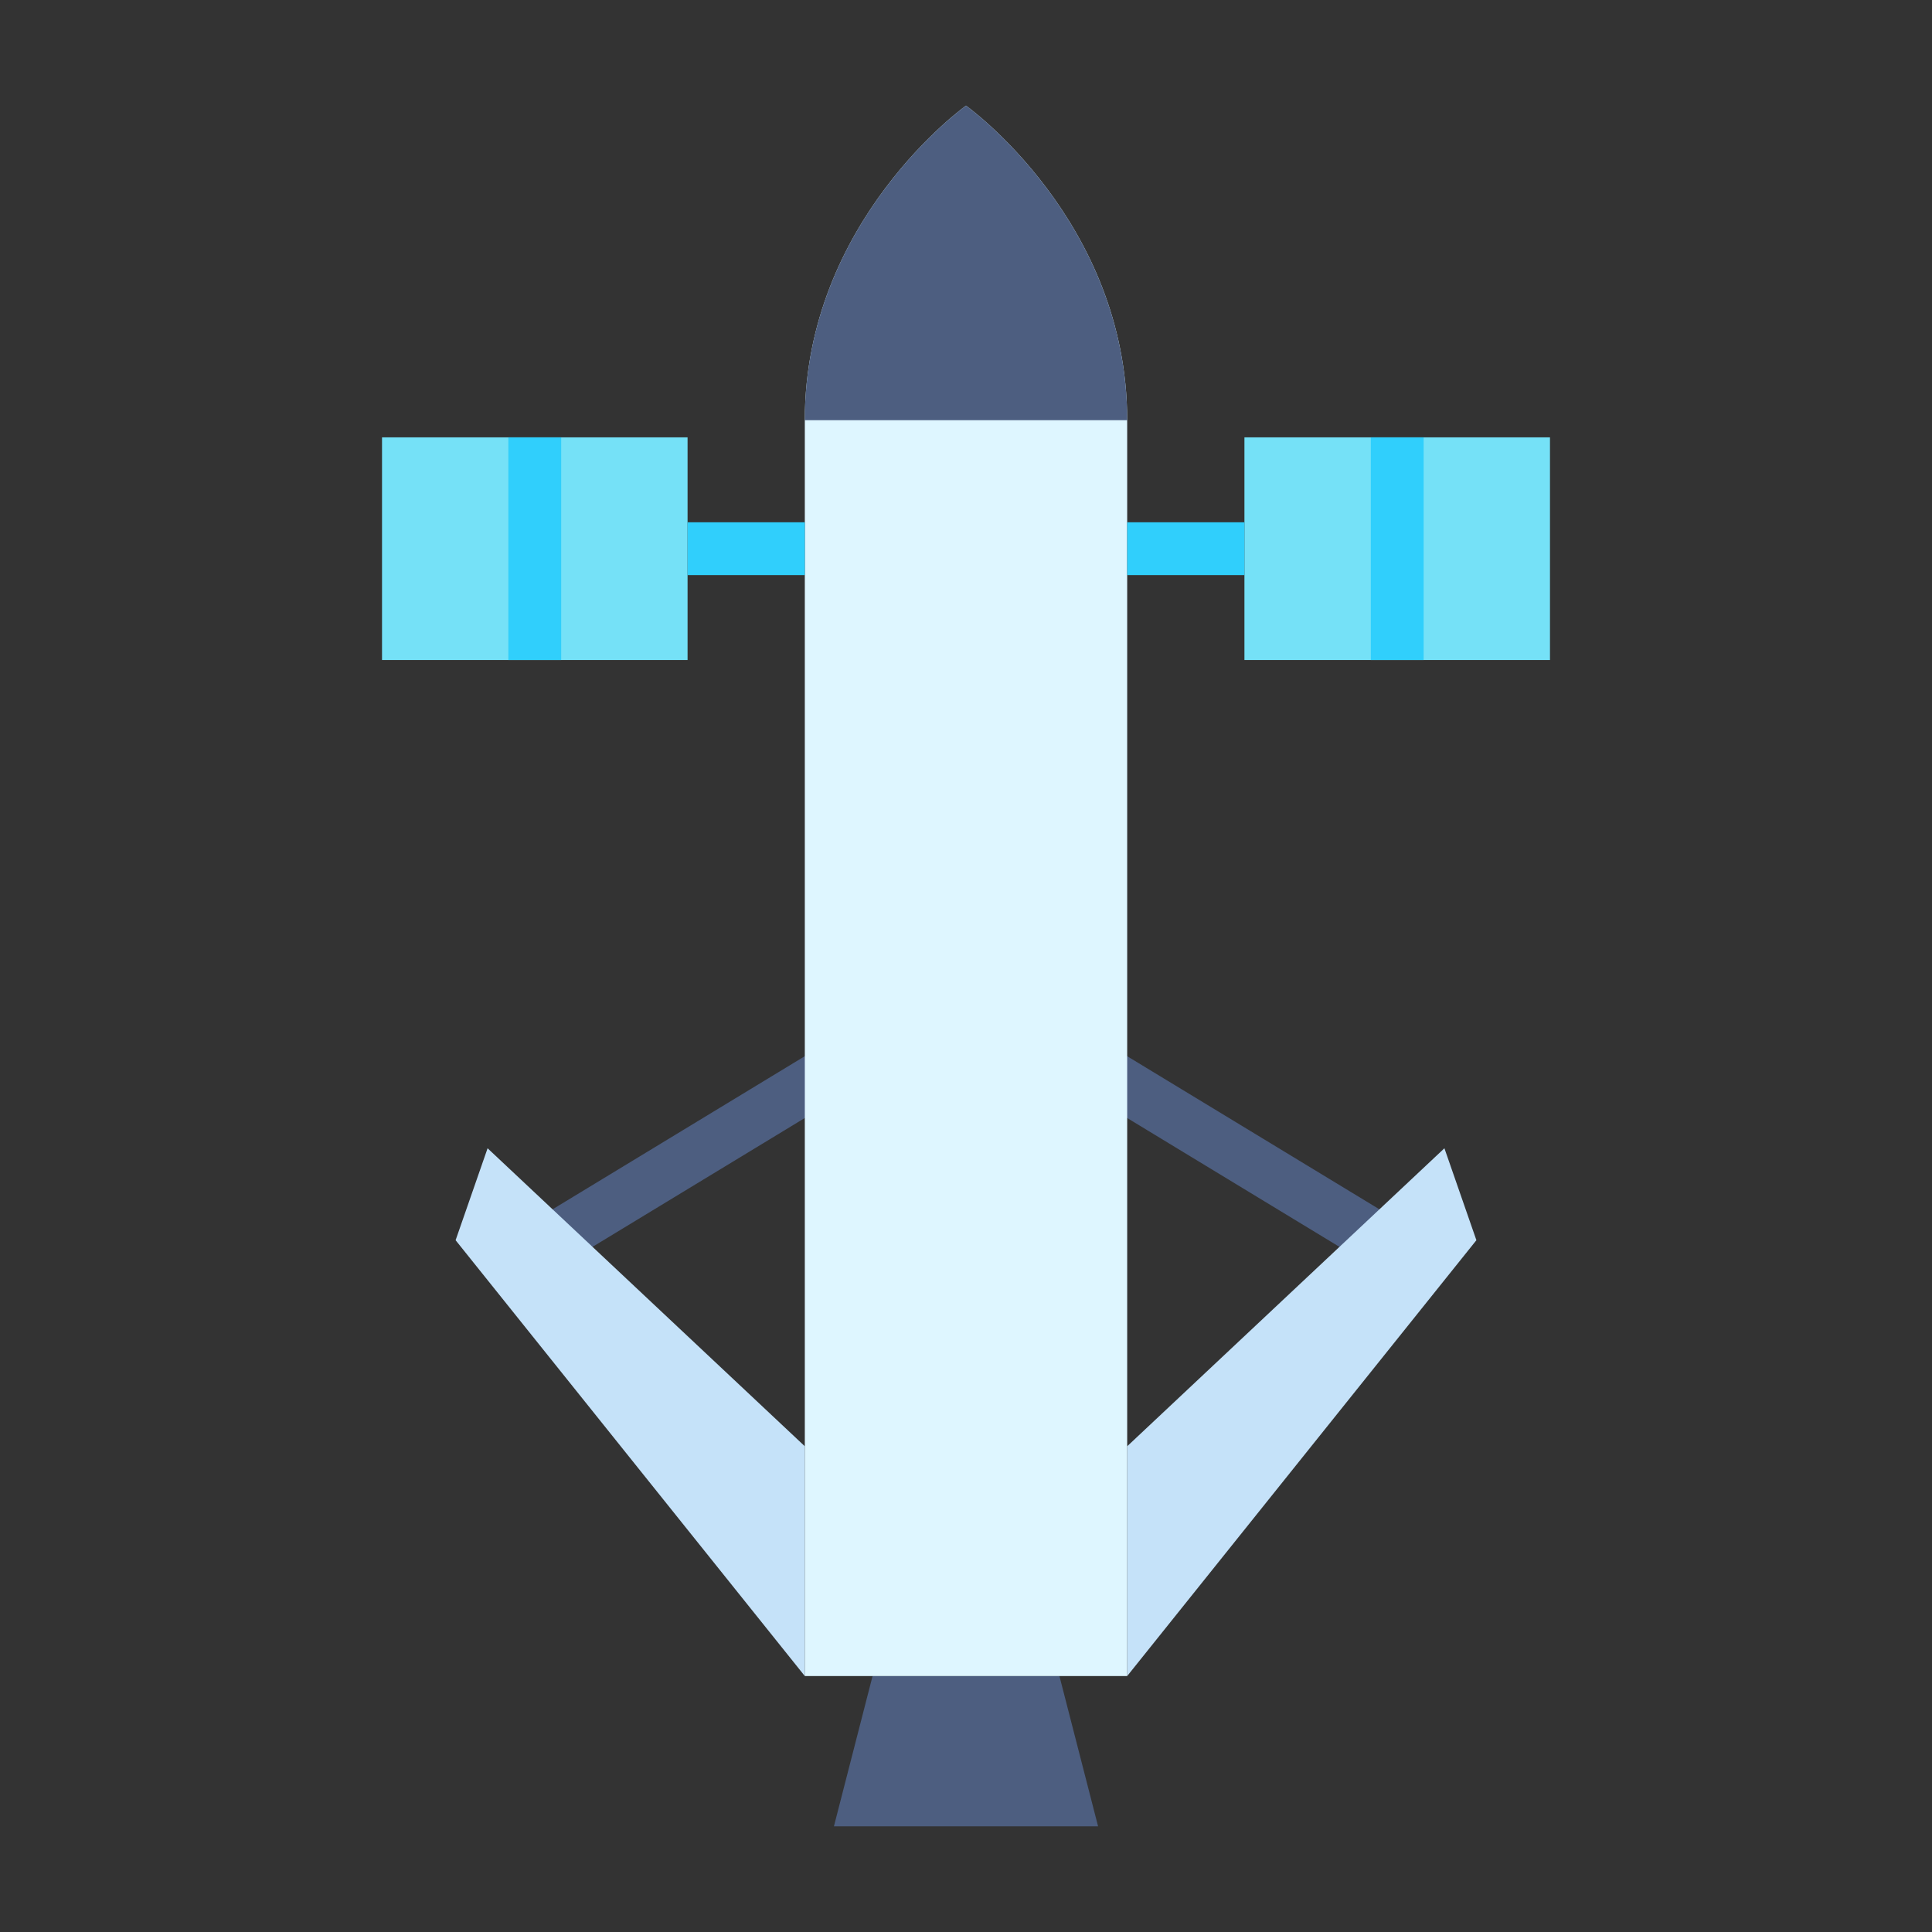 <svg height="512" viewBox="0 0 128 128" width="512" xmlns="http://www.w3.org/2000/svg"><rect x="0" y="0" width="128" height="128" fill="#333333" stroke="none"/><g><path d="m79.823 64.154h3.5v24.095h-3.5z" fill="#4d5e80" transform="matrix(.519 -.855 .855 .519 -25.886 106.423)"/><path d="m34.379 74.452h24.095v3.5h-24.095z" fill="#4d5e80" transform="matrix(.855 -.519 .519 .855 -32.792 35.135)"/><path d="m30.185 82.167 23.136 28.876v-15.224l-21.017-19.743z" fill="#c5e2f9"/><path d="m74.679 95.819v15.224l23.136-28.876-2.119-6.091z" fill="#c5e2f9"/><path d="m57.81 111.043-2.561 9.957h17.502l-2.561-9.957z" fill="#4d5e80"/><path d="m64 7s-10.679 7.614-10.679 20.836v83.207h21.358v-83.207c0-13.222-10.679-20.836-10.679-20.836z" fill="#def6ff"/><path d="m64 7s-10.68 7.61-10.68 20.84h21.36c-.004-13.23-10.68-20.84-10.68-20.84z" fill="#4d5e80"/><path d="m25.31 28.976h20.243v14.752h-20.243z" fill="#75e1f7"/><path d="m82.447 28.976h20.243v14.752h-20.243z" fill="#75e1f7"/><g fill="#30cffc"><path d="m33.681 28.976h3.5v14.752h-3.5z"/><path d="m45.553 34.602h7.768v3.5h-7.768z"/><path d="m90.819 28.976h3.5v14.752h-3.5z"/><path d="m74.679 34.602h7.768v3.5h-7.768z"/></g></g></svg>